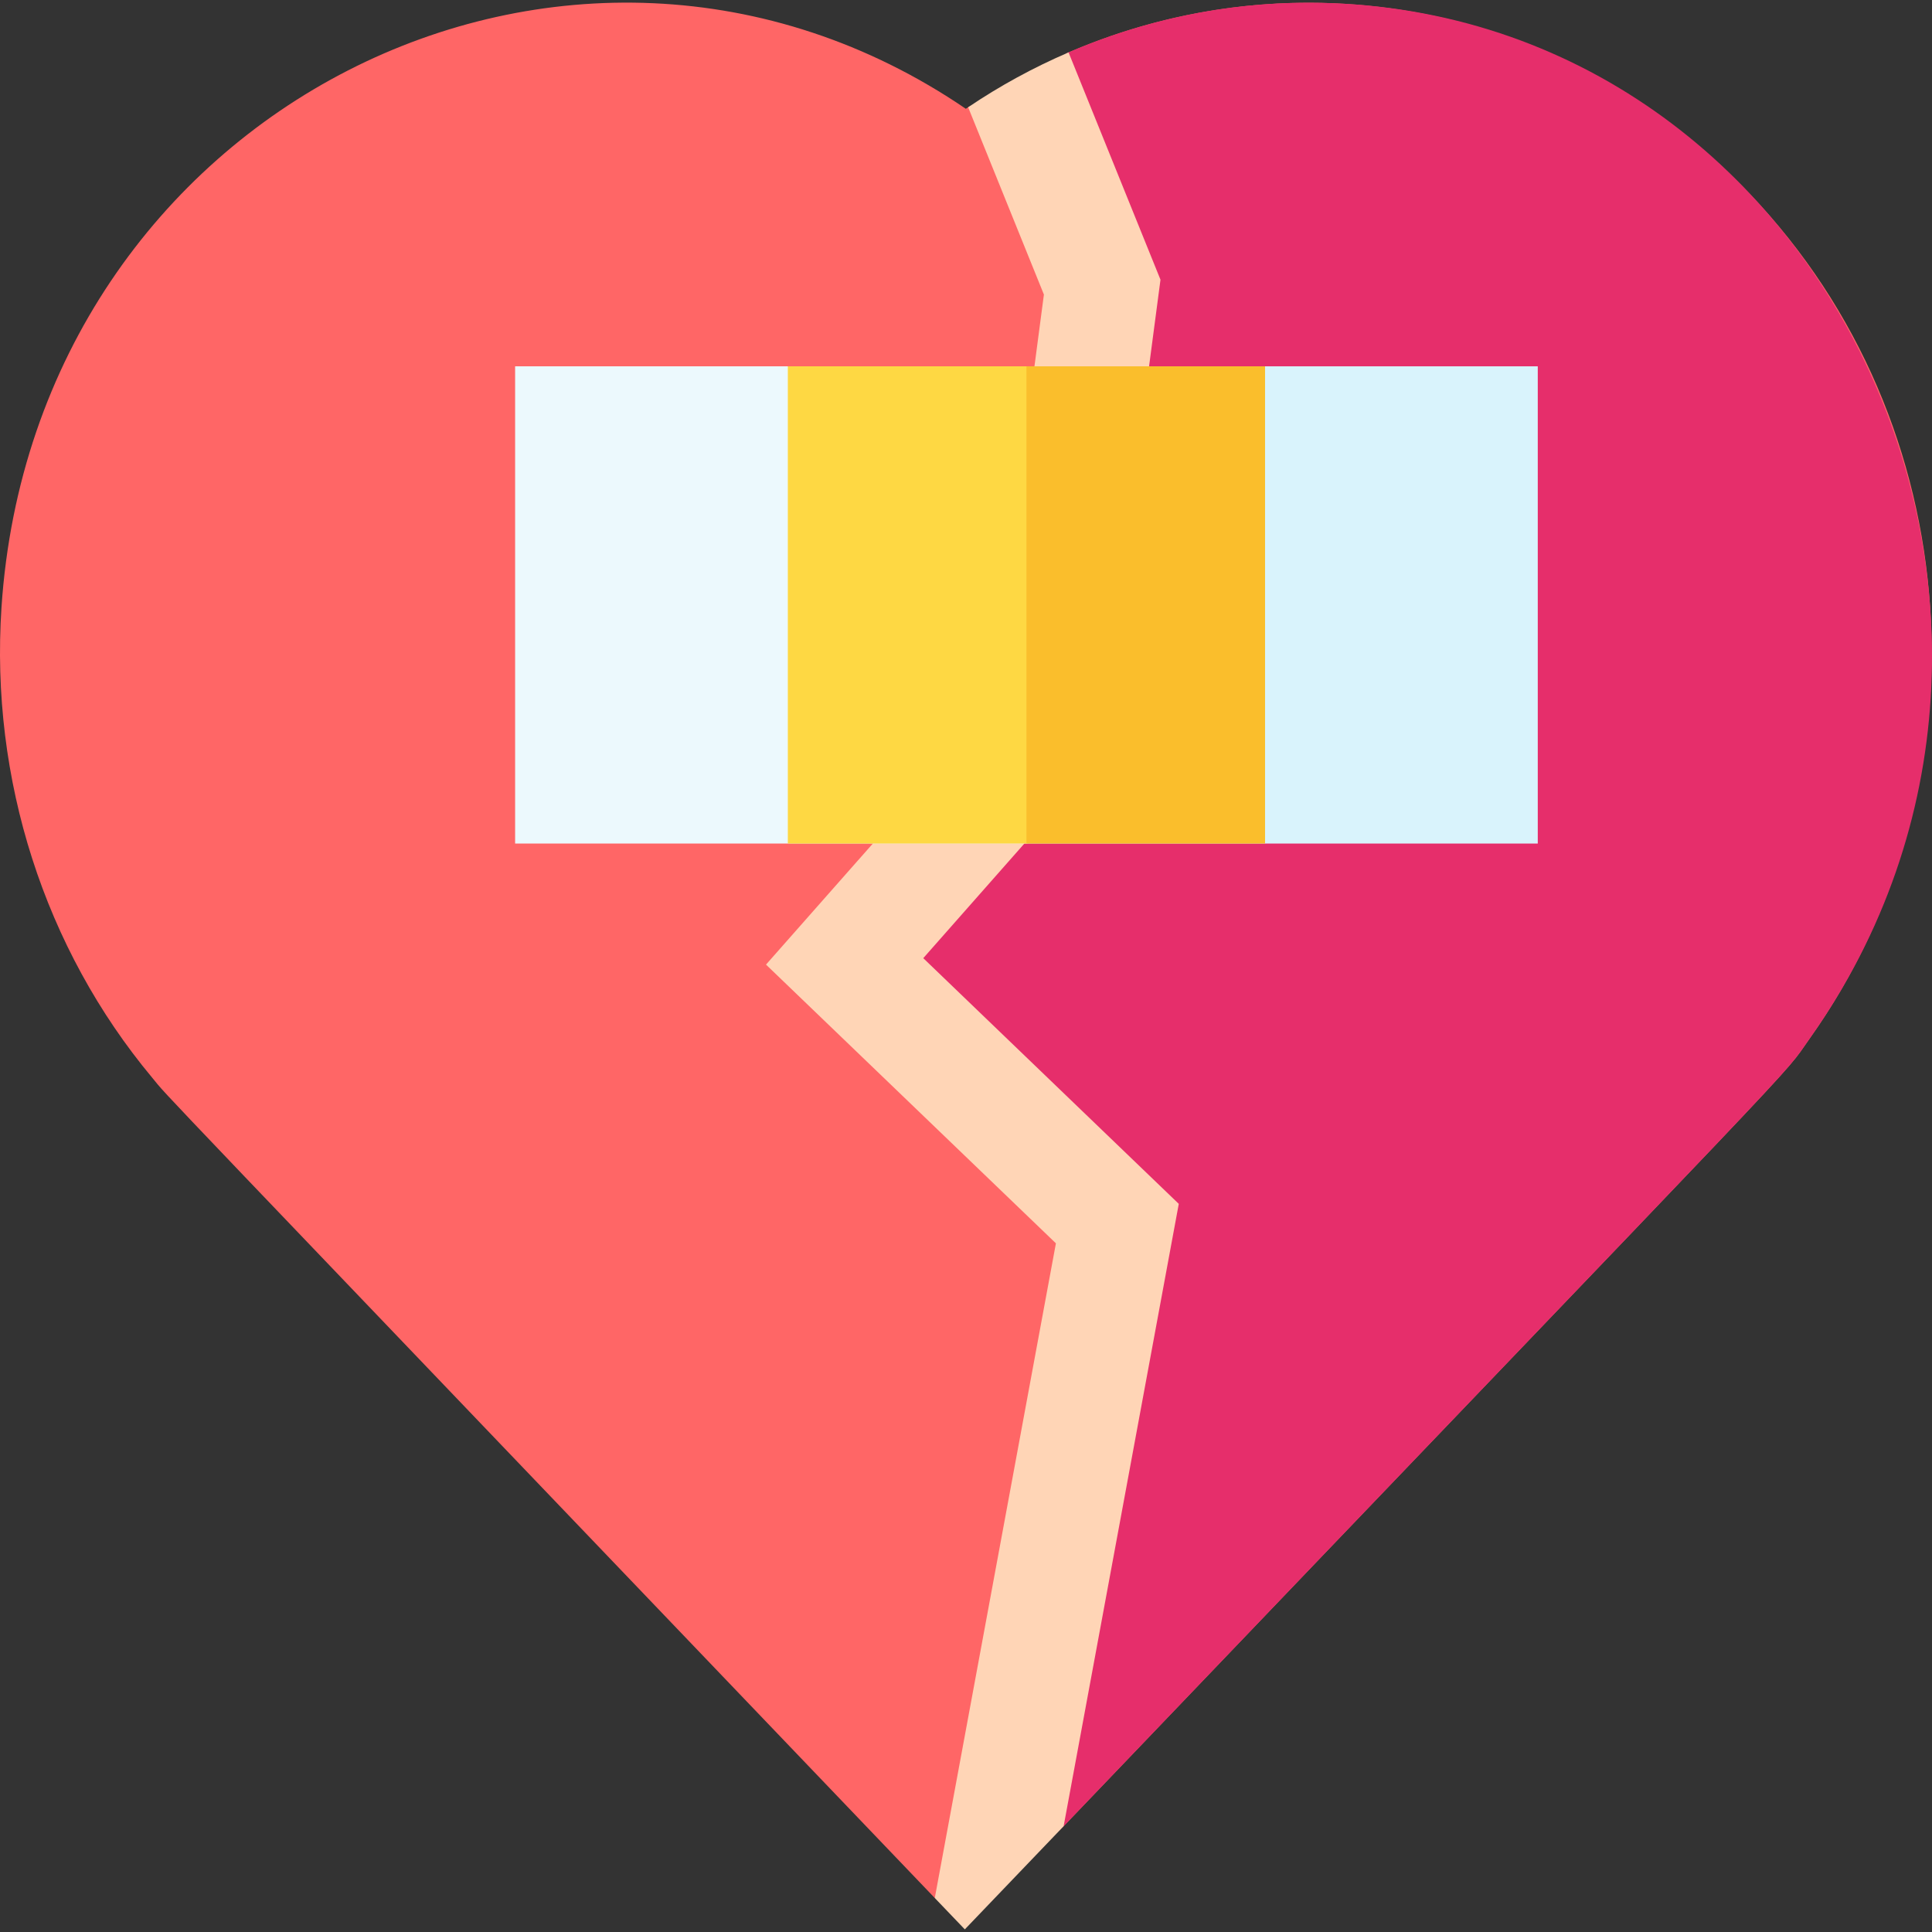 <svg id="Capa_1" enable-background="new 0 0 510.089 510.089" height="512" viewBox="0 0 510.089 510.089" width="512" xmlns="http://www.w3.org/2000/svg"><rect x="0" y="0" width="510.089" height="510.089" fill="#333333" stroke="none"/><g><path d="m477.863 274.095c-8.221 11.574 7.401-5.653-197.04 208.06l-18.012-9.951-6.079 18.128-9.93 10.783c-216.592-226.421-201.321-210.206-206.639-216.6-28.409-34.067-42.781-78.774-39.77-124.16 8.733-131.594 150.426-202.586 254.61-131.63.2-.14.4-.28.61-.41 4.195-2.835 14.688 7.836 19.113 5.421s2.782-17.916 7.397-19.901c59.17-25.499 130.575-14.173 179.86 37.36 57.98 60.611 63.667 155.583 15.88 222.9z" fill="#f66"/><path d="m477.863 274.095c-8.128 11.443 7.669-5.89-197.043 208.057-10.873 11.364-19.284 1.244-20.306 2.308l34.489-161.405-72-69.23 52.36-59.34 15.64-118.68-17.298-49.728c4.408-2.406 3.818-10.264 8.416-12.245 19.908-8.577 41.435-13.117 63.141-13.117 135.998 0 211.968 161.576 132.601 273.38z" fill="#e62e6b"/><path d="m311.223 317.845-30.4 164.31c-18.299 19.127-12.438 13.009-26.09 27.24l-7.93-8.28 31.98-172.85-76.54-73.59 58.85-66.68 14.52-110.23-20-49.45c8.39-5.67 17.28-10.51 26.51-14.48.607 1.493 23.673 58.533 24.27 60.01l-16.76 127.13-45.87 52z" fill="#ffd5b6"/><path d="m366.546 120.885-3.649 74.554-91.894 27.276h-135v-126h135z" fill="#ecf9fd"/><path d="m271.003 96.715h135v126h-135z" fill="#d9f3fc"/><path d="m319.322 112.034 9.192 96.341-57.511 14.34h-63v-126h63z" fill="#fed843"/><path d="m271.003 96.715h63v126h-63z" fill="#fabe2c"/></g></svg>